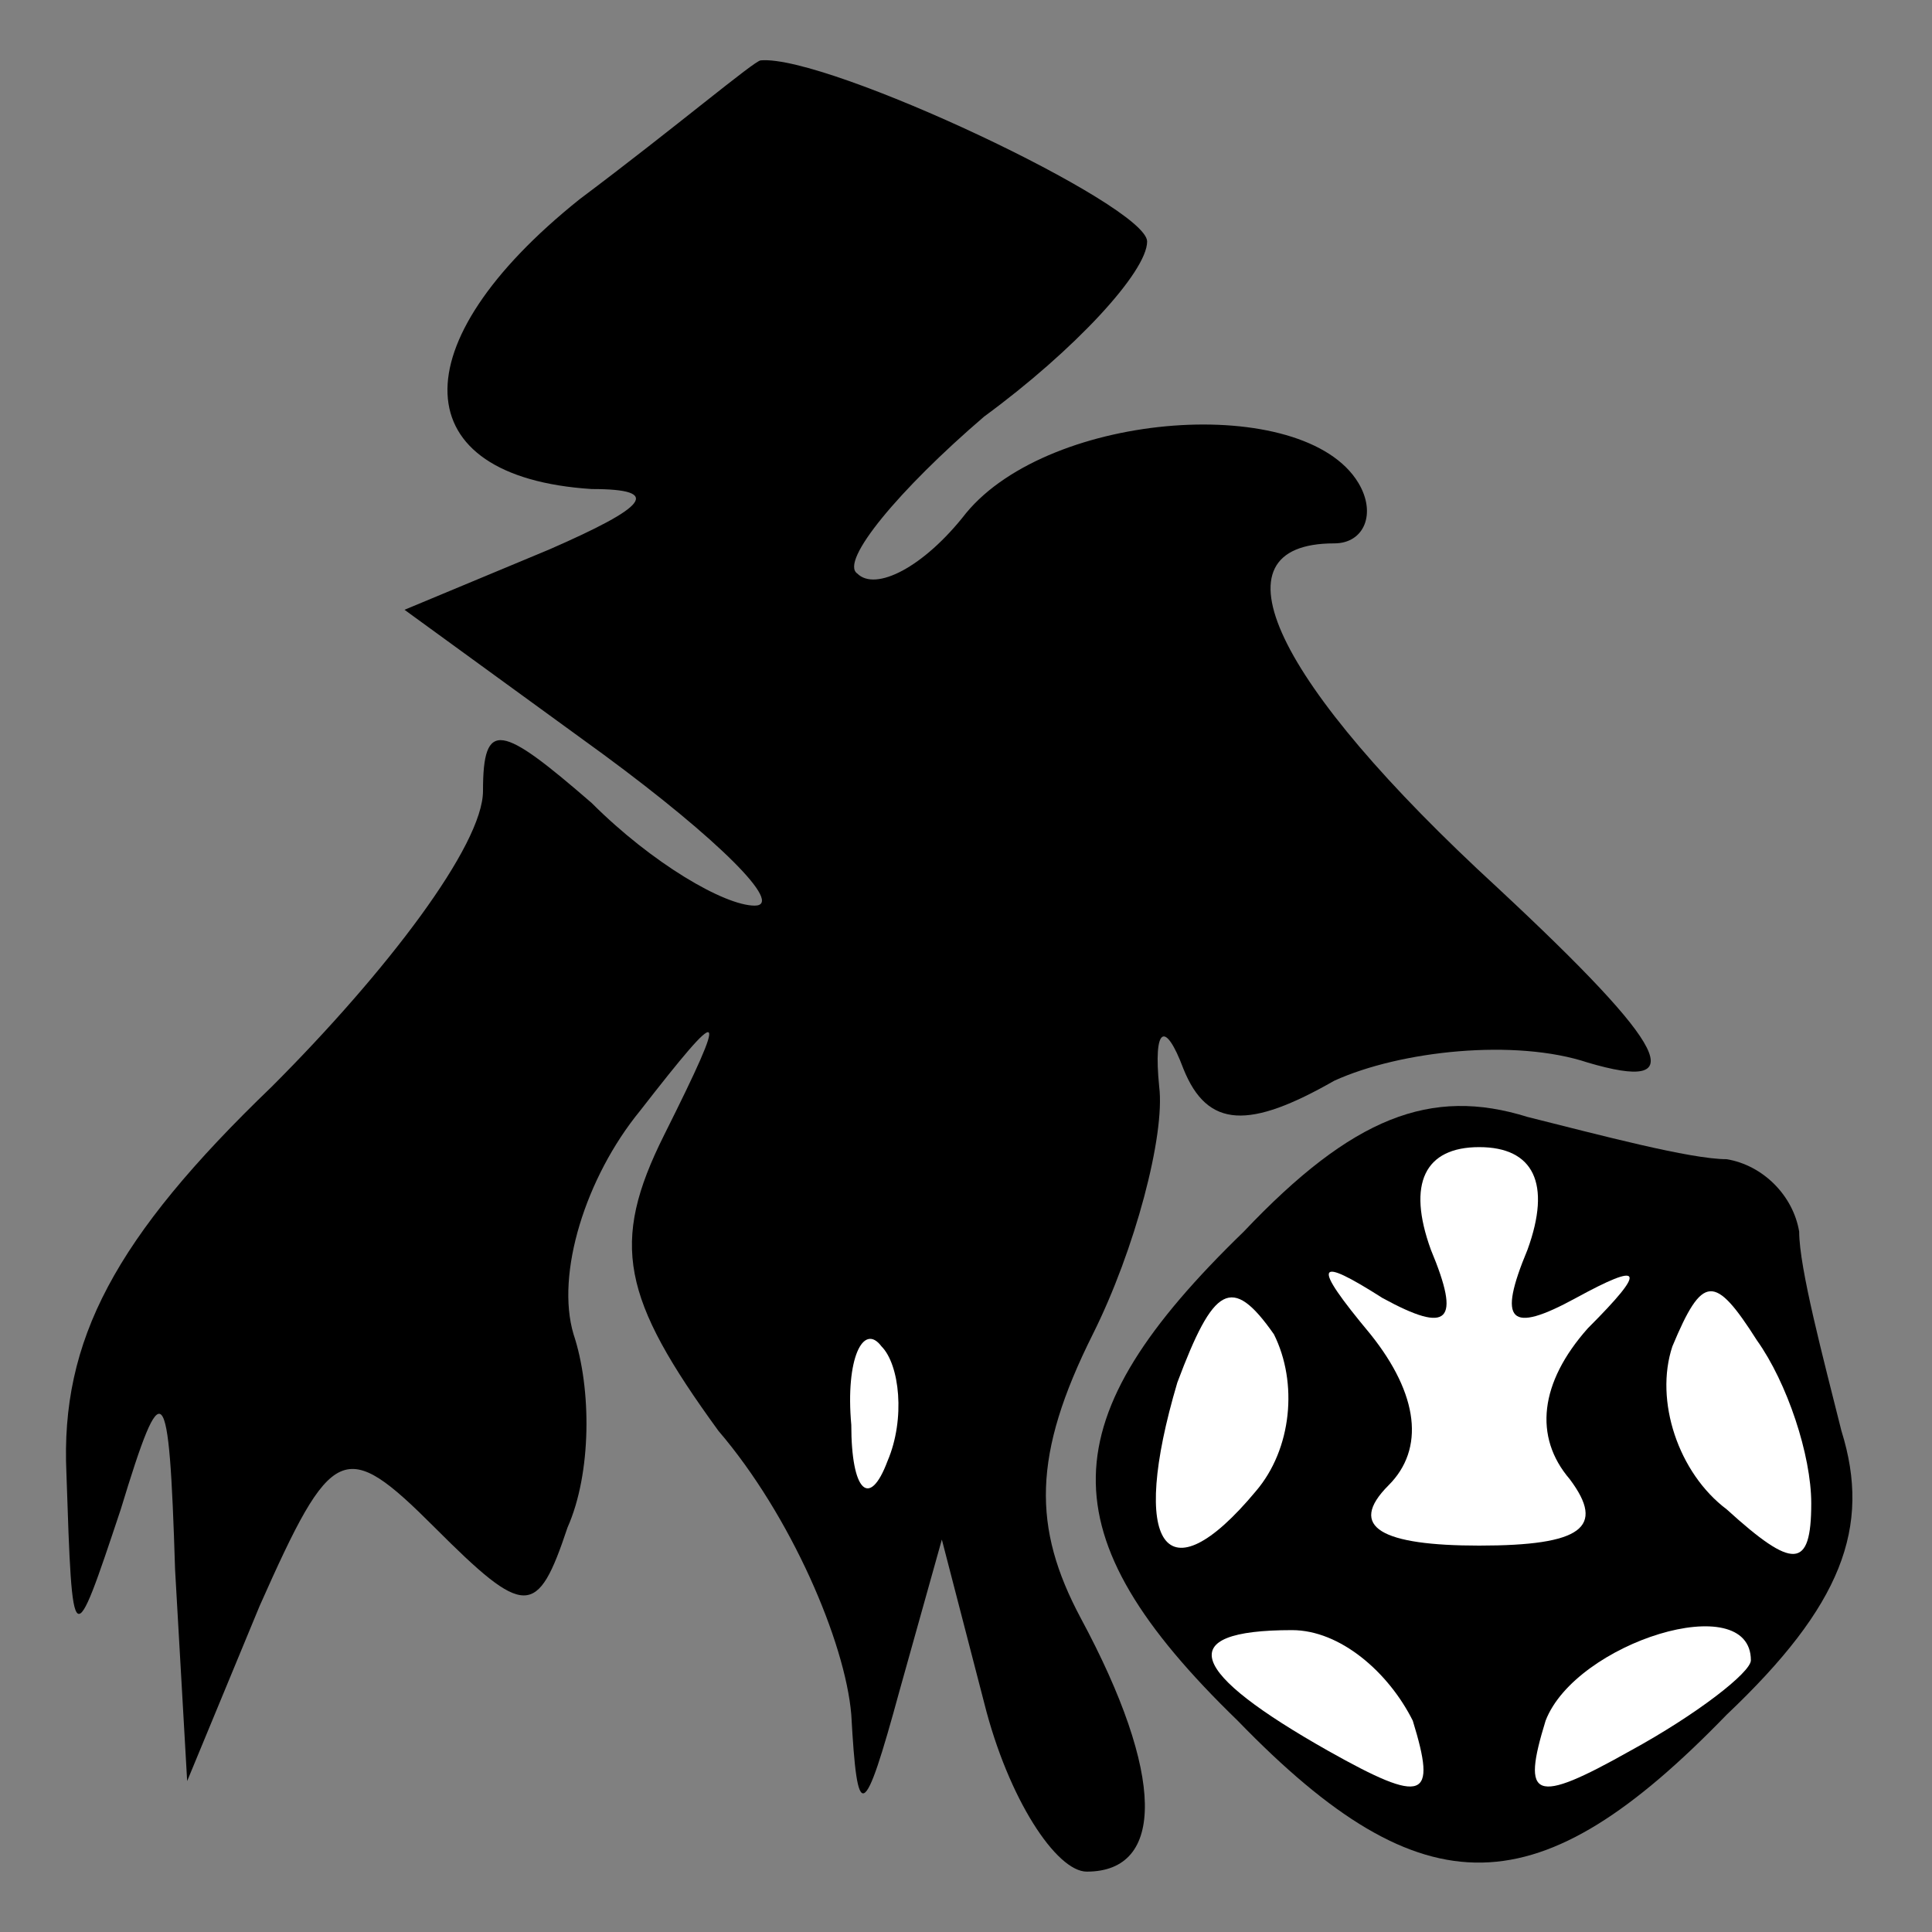 <?xml version="1.0" standalone="no"?>
<!DOCTYPE svg PUBLIC "-//W3C//DTD SVG 20010904//EN"
 "http://www.w3.org/TR/2001/REC-SVG-20010904/DTD/svg10.dtd">
<svg version="1.0" xmlns="http://www.w3.org/2000/svg"
 width="32pt" height="32pt" viewBox="0 0 32 32"
 preserveAspectRatio="xMidYMid meet">
<rect x="0" y="0" width="32" height="32" fill="#808080" stroke="none"/>
<g transform="translate(0,32) scale(0.1,-0.1)"
fill="#000000" stroke="none">
<path fill="#000000" stroke="none" d="M96 287 c-30 -24 -29 -46 2 -48 12 0 9
-3 -7 -10 l-24 -10 33 -24 c19 -14 30 -25 25 -25 -5 0 -17 7 -27 17 -15 13
-18 14 -18 2 0 -9 -16 -30 -35 -49 -26 -25 -35 -42 -34 -64 1 -30 1 -30 9 -6
7 23 8 22 9 -10 l2 -35 12 29 c12 27 14 28 29 13 15 -15 17 -15 22 0 4 9 4 23
1 32 -3 10 2 26 11 37 14 18 15 18 4 -4 -9 -18 -7 -27 9 -49 12 -14 21 -35 22
-47 1 -18 2 -18 8 4 l7 25 7 -27 c4 -16 12 -28 17 -28 13 0 13 16 -1 42 -8 15
-8 27 2 47 7 14 12 33 11 41 -1 10 1 11 4 3 4 -10 11 -10 25 -2 11 5 30 7 42
3 17 -5 14 2 -15 29 -37 34 -48 57 -27 57 5 0 7 5 4 10 -9 15 -51 12 -65 -5
-7 -9 -15 -13 -18 -10 -3 2 7 14 21 26 15 11 27 24 27 29 0 6 -53 31 -64 30
-1 0 -14 -11 -30 -23z"/>
<path fill="#ffffff" stroke="none" d="M147 78 c-3 -8 -6 -5 -6 6 -1 11 2 17
5 13 3 -3 4 -12 1 -19z"/>
<path fill="#000000" stroke="none" d="M206 116 c-32 -31 -33 -50 -1 -81 31
-32 50 -31 81 1 19 18 24 31 19 47 -3 12 -7 27 -7 33 -1 6 -6 11 -12 12 -6 0
-21 4 -33 7 -16 5 -29 0 -47 -19z"/>
<path fill="#ffffff" stroke="none" d="M253 113 c-5 -12 -3 -14 8 -8 11 6 12
5 2 -5 -8 -9 -9 -18 -3 -25 6 -8 2 -11 -15 -11 -16 0 -22 3 -15 10 6 6 5 15
-3 25 -10 12 -9 13 2 6 11 -6 13 -4 8 8 -4 11 -1 17 8 17 9 0 12 -6 8 -17z"/>
<path fill="#ffffff" stroke="none" d="M208 73 c-15 -18 -21 -9 -13 18 6 16 9
18 16 8 4 -8 3 -19 -3 -26z"/>
<path fill="#ffffff" stroke="none" d="M300 71 c0 -11 -3 -11 -14 -1 -8 6 -12
18 -9 27 5 12 7 12 14 1 5 -7 9 -19 9 -27z"/>
<path fill="#ffffff" stroke="none" d="M234 35 c4 -13 2 -14 -14 -5 -23 13
-26 20 -6 20 8 0 16 -7 20 -15z"/>
<path fill="#ffffff" stroke="none" d="M290 45 c0 -2 -9 -9 -20 -15 -16 -9
-18 -8 -14 5 5 13 34 22 34 10z"/>
</g>
</svg>
